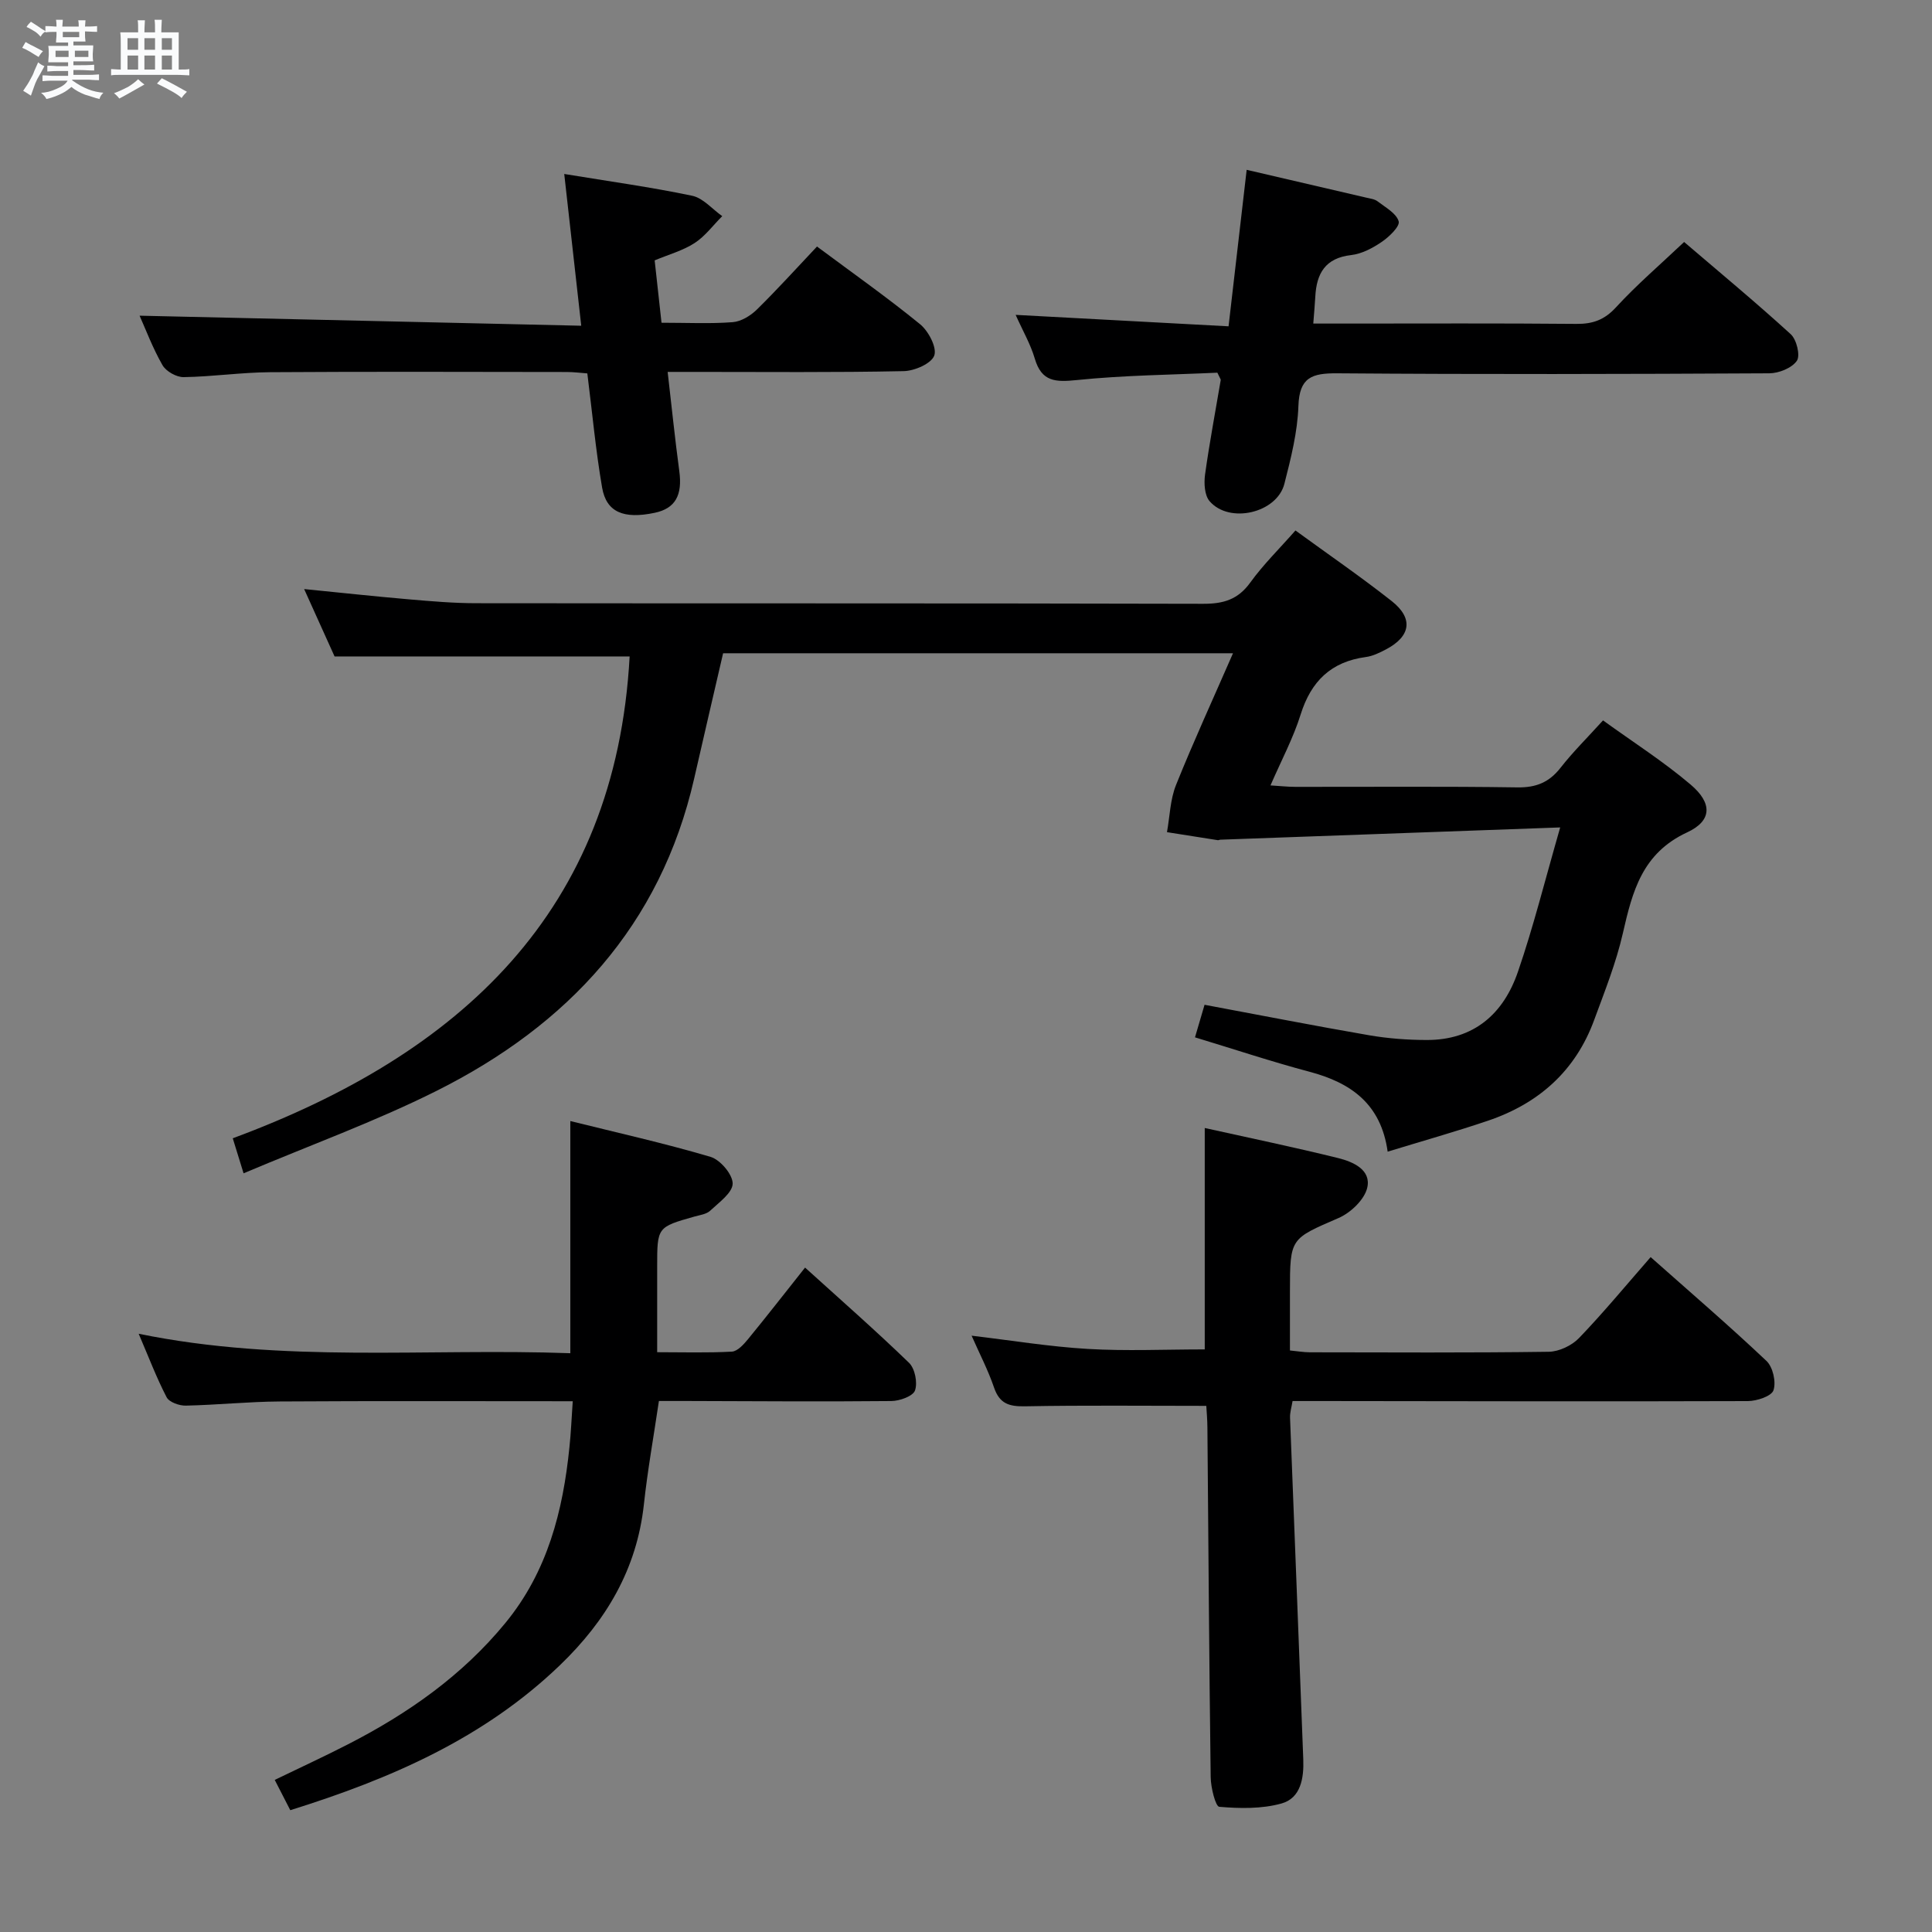 <svg enable-background="new 0 0 400 400" viewBox="0 0 400 400" xmlns="http://www.w3.org/2000/svg"><rect x="0" y="0" width="400" height="400" fill="#808080" stroke="none"/><path d="m6.8 9.5c.6.3 1.3.7 2.1 1.1-.4.4-.7.8-.9 1.2-.7-.4-1.3-.8-1.8-1.1s-1.1-.6-1.6-.8c.2-.4.5-.8.7-1.2.4.2.8.5 1.5.8zm.9 6.9c-.3.6-.5 1.1-.7 1.7s-.4 1.1-.6 1.7c-.6-.4-1.1-.7-1.6-1 .7-1 1.2-1.8 1.5-2.4.3-.5.6-1.1.8-1.7.3-.6.5-1.2.8-1.8.3.3.8.6 1.3.8-.7 1.3-1.2 2.2-1.5 2.7zm.1-11c.4.3 1 .7 1.7 1.1-.5.2-.8.6-1.1 1.1-.5-.6-1-1-1.4-1.2s-.9-.6-1.5-.8c.2-.4.5-.7.9-1.1.5.3.9.6 1.4.9zm10.5 13.1c1 .4 2 .6 3.1.7-.4.4-.7.8-.8 1.3-.9-.2-1.9-.6-3-.9-1-.4-2-.9-2.8-1.6-.5.4-1.1.9-1.9 1.3s-1.9.9-3.3 1.2c-.1-.3-.5-.8-1.1-1.3 1 0 2.1-.3 3.2-.8 1.2-.5 1.9-1 2.3-1.7h-3.2c-.4 0-1 0-2 .1v-1.2c1 0 1.7.1 2 .1h3.3v-1h-2.3c-.2 0-.9 0-2 .1v-1.2c1.2 0 1.9.1 2 .1h2.3v-.8h-4.1c0-.7.1-1.2.1-1.6 0-.5 0-1.1-.1-1.8h4.1v-.7h-2.5c0-.6.1-1.1.1-1.6v-.6h-.5c-.4 0-1 0-1.8.1v-1.3c1.2 0 1.9.1 2.1.1h.2c0-.3 0-.8-.1-1.4h1.4c0 .6-.1 1-.1 1.4h3.4c0-.4 0-.8-.1-1.3h1.5c0 .4-.1.9-.1 1.3.7 0 1.5 0 2.5-.1v1.2c-1 0-1.8-.1-2.5-.1v.6c0 .3 0 .8.1 1.5h-2.5v.8h4.1c0 .7-.1 1.3-.1 1.8s0 1 .1 1.5h-4.1v.8h1.4c.8 0 1.8 0 2.9-.1v1.2c-1 0-1.9-.1-2.8-.1h-1.5v1h3.2c.3 0 1 0 2.1-.1v1.2c-1.1 0-1.8-.1-2.1-.1h-3.4l-.1.1c1.4 1 2.4 1.5 3.4 1.9zm-4.1-6.7v-1.3h-2.7v1.3zm2.2-4.1v-1.1h-3.4v1.1zm1.9 4.1v-1.3h-2.8v1.3z" fill="#fafbfc"/><path d="m37 6.7v2.3 5.4c1 0 1.8 0 2.2-.1v1.3c-.6 0-1.5-.1-2.5-.1h-11.9c-.7 0-1.3 0-1.8.1v-1.3c.5 0 1.1.1 2 .1v-5.2c0-1 0-1.8-.1-2.5h3.7c0-1.3 0-2.1-.1-2.5h1.5c0 .4-.1 1.3-.1 2.5h2.2c0-1.2 0-2.1-.1-2.6h1.5c0 .4-.1 1.3-.1 2.6zm-12.3 13.7c-.3-.4-.7-.8-1.1-1.1 1.1-.4 2.1-.9 2.9-1.3.8-.5 1.5-1 2.1-1.6.4.4.9.8 1.3 1.1-2.5 1.4-4.2 2.4-5.2 2.9zm3.9-10.1v-2.4h-2.2v2.4zm0 4.1v-2.9h-2.2v2.9zm3.5-4.1v-2.4h-2.2v2.4zm0 4.1v-2.9h-2.2v2.9zm.4 2.9 1-1.1c.6.3 1.4.7 2.5 1.3s2 1.1 2.7 1.5c-.4.4-.8.8-1.1 1.3-.8-.8-2.5-1.7-5.1-3zm3.1-7v-2.4h-2.1v2.4zm0 4.1v-2.9h-2.1v2.9z" fill="#fafbfc"/><g fill="#000001"><path d="m323.02 171.31c-24.59.89-47.49 1.71-70.39 2.54-.16.01-.33.12-.49.1-3.51-.55-7.02-1.1-10.53-1.66.59-3.27.66-6.74 1.87-9.76 3.63-9.04 7.71-17.9 11.8-27.28-35.58 0-70.37 0-105.57 0-1.99 8.6-4.01 17.26-5.99 25.94-6.96 30.47-26.17 51.06-53.33 64.66-12.72 6.37-26.19 11.24-39.96 17.07-.86-2.79-1.45-4.71-2.24-7.25 47.07-17.43 79.28-46.91 82.17-99.76-20 0-40.22 0-61.09 0-1.8-3.98-3.97-8.78-6.3-13.95 7.56.75 14.64 1.52 21.73 2.13 4.64.4 9.29.8 13.94.8 50.16.06 100.32-.01 150.47.12 4.18.01 7.19-.87 9.73-4.38 2.7-3.74 6.04-7.01 9.37-10.8 6.86 5 13.56 9.6 19.93 14.62 4.54 3.58 3.94 7.31-1.19 10-1.31.69-2.73 1.39-4.17 1.58-7.19.97-11.33 5-13.49 11.88-1.52 4.87-3.97 9.45-6.25 14.7 2 .12 3.56.3 5.13.3 15.33.02 30.66-.12 45.99.11 3.89.06 6.58-1.05 8.94-4.07 2.55-3.26 5.52-6.19 8.79-9.8 6.19 4.48 12.5 8.5 18.15 13.3 4.49 3.81 4.47 7.47-.73 9.88-9.31 4.32-11.33 12.2-13.31 20.87-1.39 6.12-3.76 12.03-5.93 17.94-3.86 10.57-11.5 17.34-22 20.89-6.72 2.28-13.57 4.2-20.77 6.41-1.38-9.92-7.63-14.28-16.2-16.55-7.83-2.08-15.53-4.65-23.69-7.12.7-2.39 1.33-4.52 1.98-6.74 11.64 2.17 22.84 4.37 34.08 6.31 3.9.67 7.91.97 11.87.98 9.79.04 15.96-5.4 18.95-14.18 3.17-9.2 5.52-18.68 8.73-29.83z"/><path d="m249.75 291.07c-12.95 0-25.25-.14-37.54.09-3.29.06-5.26-.54-6.4-3.87-1.23-3.61-3.01-7.02-4.65-10.75 8.13.96 16.05 2.27 24.03 2.74 7.95.47 15.95.1 24.24.1 0-14.88 0-30.04 0-45.84 9.32 2.07 18.54 3.98 27.67 6.24 3.06.76 6.84 2.43 5.97 6.14-.58 2.46-3.43 5.17-5.92 6.25-9.98 4.33-10.08 4.11-10.08 15.19v12.24c1.56.15 2.83.37 4.09.38 16.5.02 32.99.12 49.49-.11 2.13-.03 4.76-1.28 6.26-2.83 5.06-5.26 9.71-10.9 14.84-16.77 8.2 7.28 16.26 14.2 23.97 21.49 1.34 1.26 2.04 4.35 1.46 6.08-.41 1.23-3.44 2.23-5.31 2.24-29.33.1-58.65.02-87.98-.01-1.99 0-3.98 0-6.28 0-.2 1.26-.56 2.36-.52 3.44.9 23.59 1.86 47.19 2.74 70.78.14 3.79-.49 7.98-4.5 9.1-4.08 1.14-8.62 1.05-12.89.69-.78-.07-1.75-3.97-1.78-6.12-.32-24.14-.47-48.29-.68-72.43-.01-1.63-.16-3.26-.23-4.46z"/><path d="m118.58 290.11c-20.74 0-40.71-.08-60.68.05-6.48.04-12.95.72-19.43.86-1.35.03-3.44-.71-3.97-1.73-2.11-4.06-3.74-8.38-5.79-13.15 29.95 6.14 59.61 2.95 89.37 4.03 0-16.01 0-31.56 0-48.07 9.64 2.4 19.44 4.58 29.04 7.42 2.01.6 4.58 3.64 4.57 5.53-.02 1.9-2.83 3.9-4.65 5.61-.78.73-2.12.9-3.24 1.21-7.73 2.19-7.74 2.18-7.74 10.39v17.7c5.31 0 10.4.16 15.47-.12 1.17-.07 2.45-1.5 3.34-2.58 3.89-4.75 7.66-9.59 11.81-14.82 7.38 6.69 14.62 13.03 21.53 19.72 1.22 1.19 1.8 4.11 1.23 5.72-.42 1.19-3.18 2.18-4.91 2.19-14.16.14-28.32.03-42.48-.01-1.81 0-3.61 0-5.63 0-1.09 7.38-2.35 14.37-3.11 21.41-1.46 13.4-7.81 24.08-17.36 33.27-15.77 15.18-35.09 23.55-55.85 30.04-1.13-2.2-2.1-4.09-3.22-6.27 5.16-2.5 10.23-4.83 15.19-7.38 12.4-6.36 23.63-14.22 32.57-25.12 8.72-10.62 11.92-23.17 13.26-36.42.31-2.91.43-5.86.68-9.48z"/><path d="m258.11 35.16c8.61 2 16.68 3.87 24.76 5.76.8.19 1.73.29 2.35.77 1.62 1.25 3.88 2.47 4.36 4.13.3 1.03-1.96 3.21-3.49 4.25-1.88 1.29-4.14 2.49-6.35 2.74-5.36.61-7.17 3.81-7.42 8.6-.09 1.66-.25 3.32-.42 5.58h6.98c15.82 0 31.65-.08 47.47.07 3.41.03 5.83-.82 8.23-3.44 4.26-4.64 9.08-8.77 14.1-13.52 7.11 6.09 14.75 12.41 22.07 19.09 1.22 1.11 2.02 4.42 1.27 5.51-1.03 1.5-3.73 2.58-5.71 2.59-29.82.16-59.63.23-89.45 0-5.23-.04-7.84.82-8.04 6.77-.18 5.4-1.55 10.81-2.9 16.1-1.54 6.06-11.4 8.36-15.49 3.6-1.05-1.22-1.18-3.7-.94-5.49.91-6.56 2.15-13.07 3.25-19.6.02-.13-.13-.3-.7-1.51-9.4.44-19.31.52-29.12 1.53-4.41.45-7.27.36-8.68-4.45-.87-2.97-2.48-5.73-3.96-9.05 14.95.8 29.37 1.58 44.08 2.37 1.31-11.34 2.51-21.69 3.75-32.4z"/><path d="m136.96 66.82c5.45 0 10.12.24 14.74-.12 1.73-.13 3.68-1.32 4.98-2.59 4.25-4.17 8.25-8.6 12.47-13.07 7.36 5.48 14.56 10.55 21.36 16.1 1.73 1.42 3.51 4.83 2.92 6.47-.6 1.67-4.09 3.19-6.35 3.23-14.31.3-28.64.16-42.96.16-1.8 0-3.6 0-5.89 0 .83 7.17 1.51 13.86 2.41 20.53.68 4.99-.81 7.74-5.09 8.64-6.41 1.35-10.01-.11-10.89-5.22-1.32-7.67-2.03-15.45-3.06-23.64-1.36-.1-2.8-.29-4.24-.29-20.48-.02-40.96-.1-61.44.04-5.97.04-11.93.93-17.9 1.02-1.49.02-3.64-1.19-4.38-2.48-2.02-3.52-3.46-7.38-4.74-10.24 30.24.69 60.39 1.37 91.44 2.08-1.22-10.9-2.31-20.67-3.52-31.42 9.3 1.53 17.96 2.72 26.49 4.51 2.27.48 4.16 2.77 6.22 4.22-1.89 1.89-3.53 4.15-5.72 5.57-2.44 1.58-5.39 2.38-8.27 3.59.48 4.28.92 8.36 1.42 12.91z"/></g></svg>